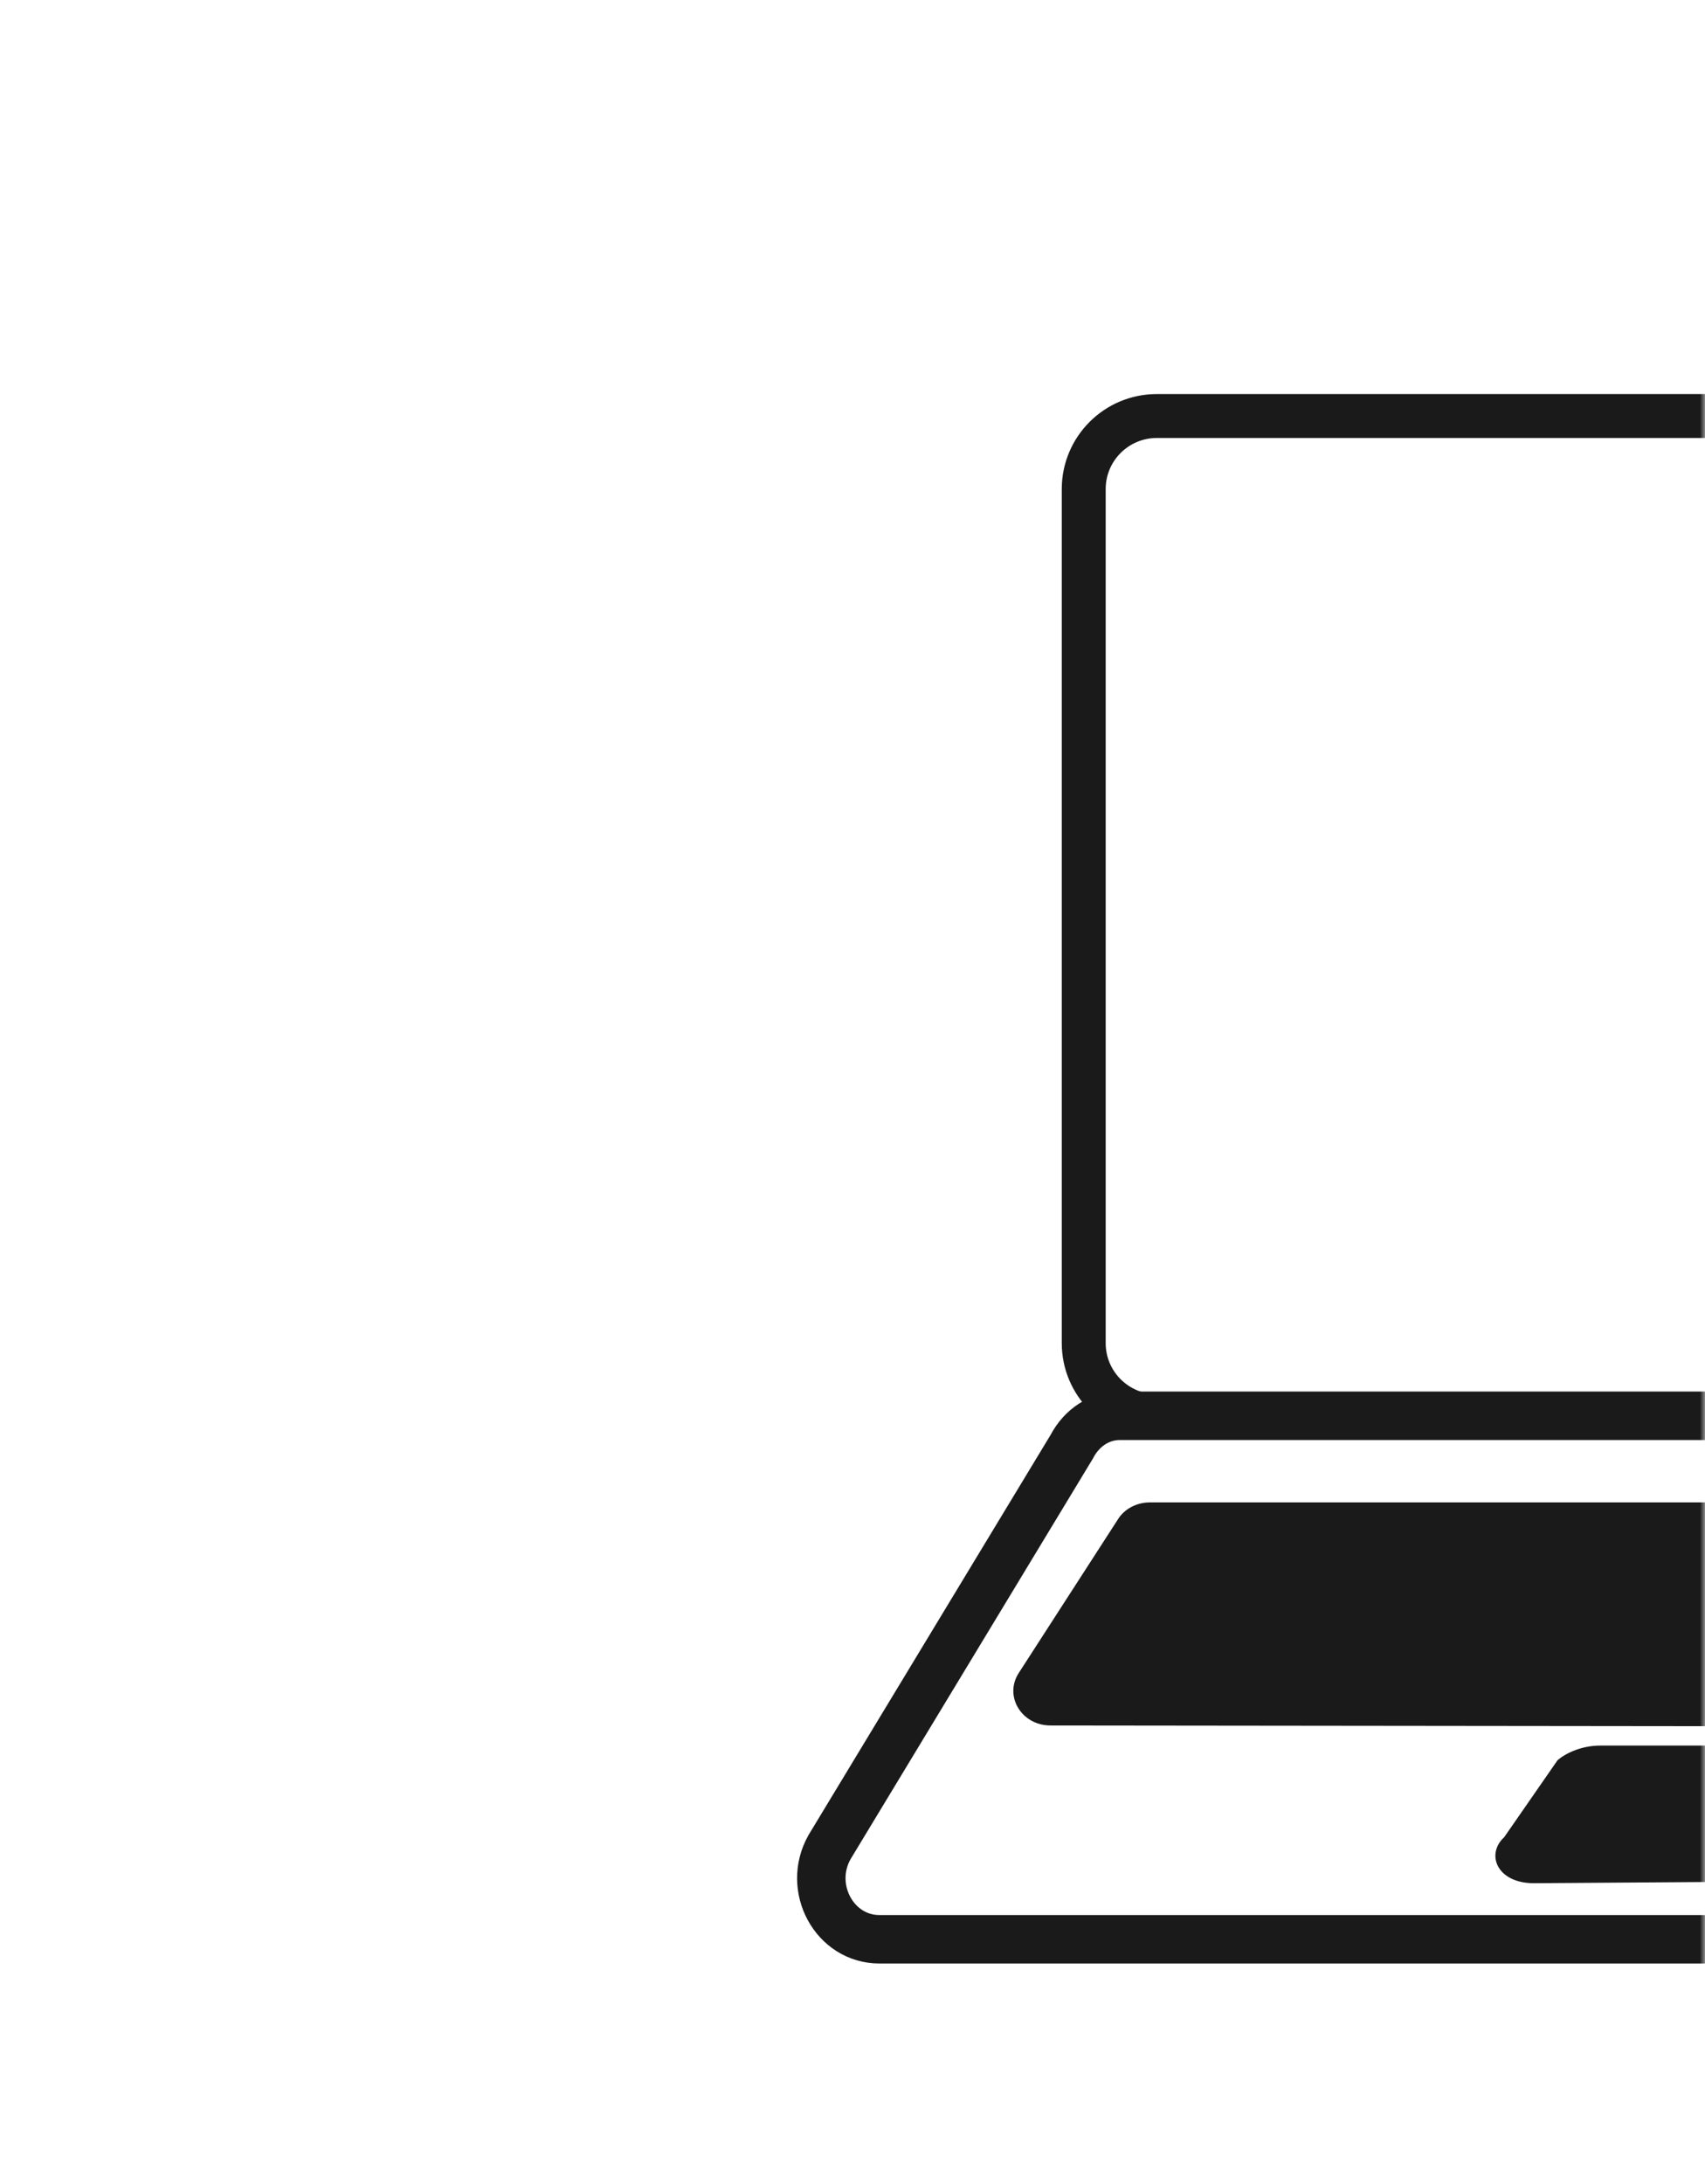 <svg width="164" height="210" viewBox="0 0 164 210" fill="none" xmlns="http://www.w3.org/2000/svg">
<g id="Mask group">
<mask id="mask0_41_224" style="mask-type:alpha" maskUnits="userSpaceOnUse" x="0" y="0" width="164" height="210">
<rect id="Rectangle 5" width="164" height="210" rx="11" fill="#1E1E1E"/>
</mask>
<g mask="url(#mask0_41_224)">
<g id="lpB">
<path id="Vector" d="M248.987 40H111.267C107.387 40 104.241 43.145 104.241 47.025V129.137C104.241 133.017 107.387 136.163 111.267 136.163H248.987C252.867 136.163 256.012 133.017 256.012 129.137V47.025C256.012 43.145 252.867 40 248.987 40Z" stroke="#1A1A1A" stroke-width="4.224" stroke-miterlimit="10"/>
<path id="Vector_2" d="M244.303 186.455H84.578C80.266 186.455 77.59 181.512 79.783 177.609L103.089 139.099C104.056 137.24 105.803 136.125 107.698 136.125H250.66C254.191 136.125 256.756 139.991 255.789 143.894L249.656 182.218C248.987 184.746 246.794 186.455 244.303 186.455Z" stroke="#1A1A1A" stroke-width="4.66" stroke-miterlimit="10"/>
<path id="Vector_3" d="M235.94 166.048L101.045 165.9C98.257 165.9 96.547 163.075 97.997 160.844L107.55 146.05C108.182 145.047 109.371 144.452 110.598 144.452H240.549C242.928 144.452 244.638 146.571 243.969 148.727L239.36 163.669C238.914 165.082 237.501 166.086 235.94 166.086V166.048Z" fill="#1A1A1A"/>
<path id="Vector_4" d="M174.012 180.88L147.546 181.066C143.978 181.066 142.9 178.278 144.684 176.642L149.814 169.245C150.669 168.502 152.23 167.833 153.902 167.833H179.811C183.305 167.795 183.231 168.688 182.859 170.806L178.547 179.281C177.729 180.099 175.796 180.917 174.012 180.917V180.88Z" fill="#1A1A1A"/>
</g>
</g>
</g>
</svg>
